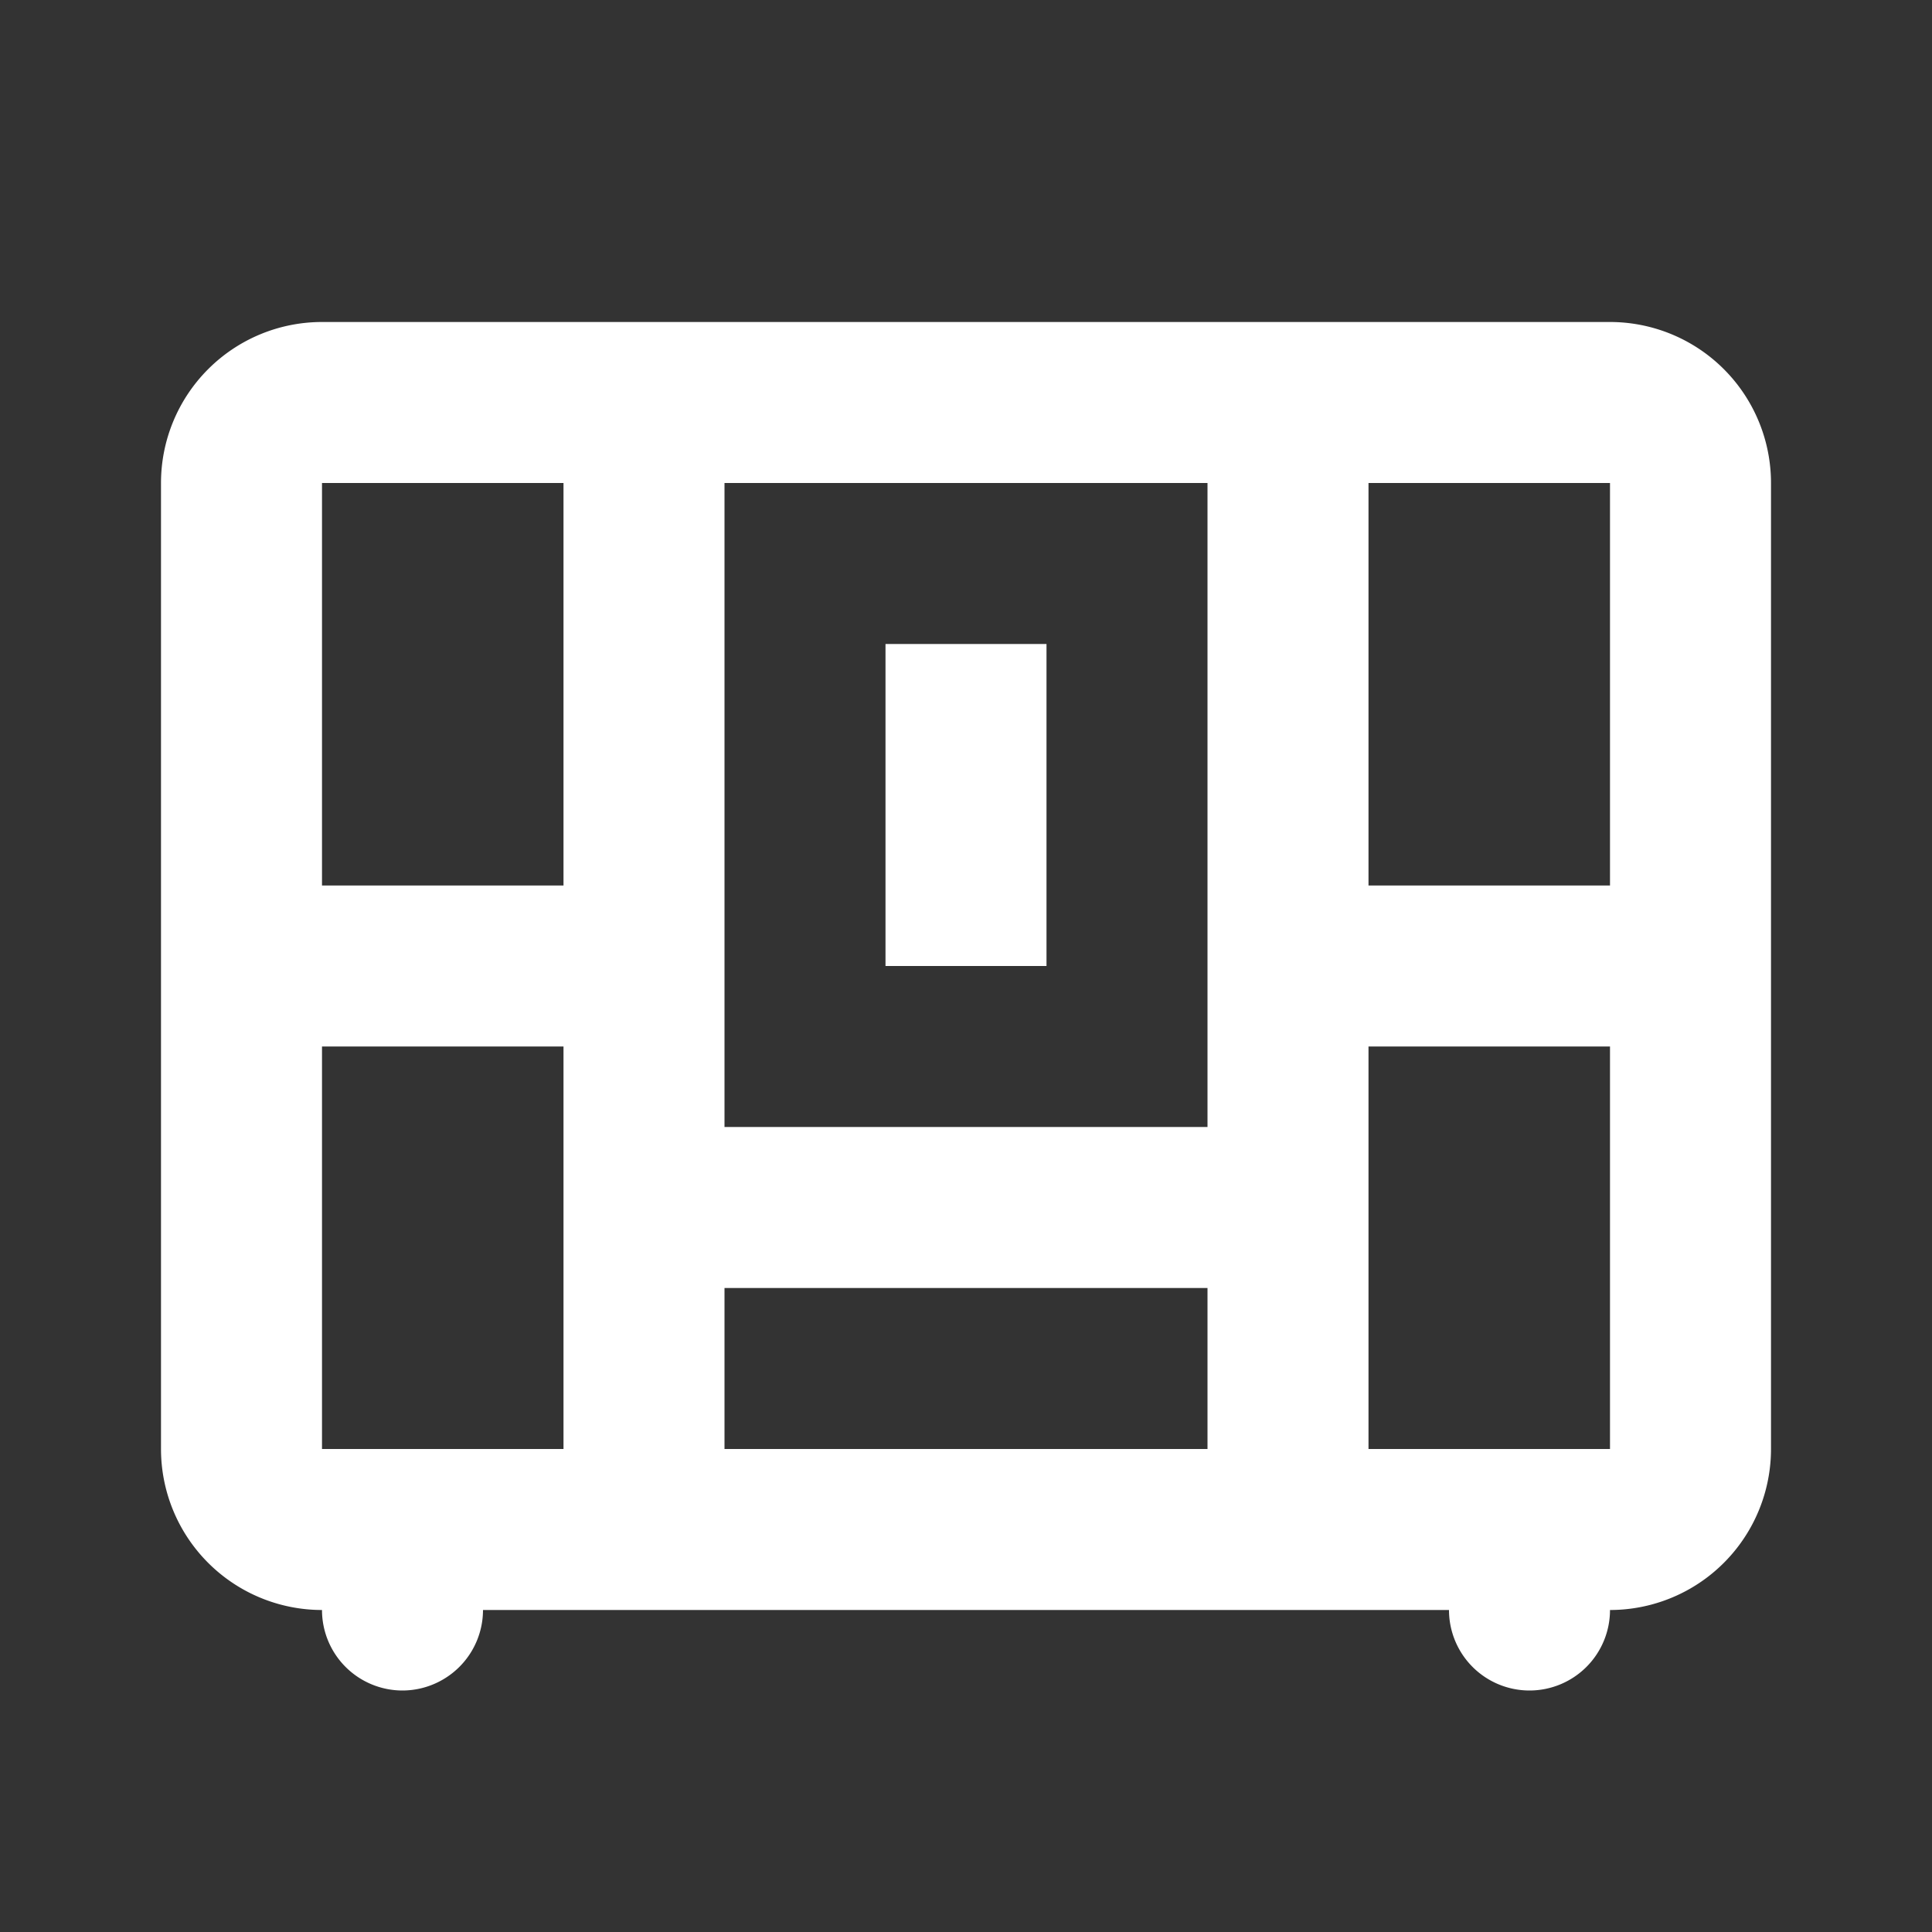 <svg xmlns="http://www.w3.org/2000/svg" viewBox="0 0 48 48"><rect x="0" y="0" width="48" height="48" fill="#333333" stroke="none"/><defs><style>.cls-1{opacity:0;}.cls-2{fill:#ffffff;}</style></defs><g id="icones"><g class="cls-1"><g class="cls-1"><rect class="cls-2" width="48" height="48"/></g></g><rect class="cls-2" x="14" y="11" width="4" height="26"/><rect class="cls-2" x="30" y="11" width="4" height="26"/><rect class="cls-2" x="22" y="16" width="4" height="8"/><rect class="cls-2" x="15.25" y="28" width="16.75" height="4"/><rect class="cls-2" x="6" y="22" width="10" height="4"/><rect class="cls-2" x="30.99" y="22" width="10" height="4"/><path class="cls-2" d="M11,41.73A2,2,0,0,1,10,42h0a2,2,0,0,1-2-2V38h4v2a2,2,0,0,1-1,1.73"/><path class="cls-2" d="M38,38h2a0,0,0,0,1,0,0v4a0,0,0,0,1,0,0H38a2,2,0,0,1-2-2v0A2,2,0,0,1,38,38Z" transform="translate(-2 78) rotate(-90)"/><path class="cls-2" d="M40,40H8a4,4,0,0,1-4-4V12A4,4,0,0,1,8,8H40a4,4,0,0,1,4,4V36A4,4,0,0,1,40,40ZM8,12V36H40V12Z"/></g></svg>
